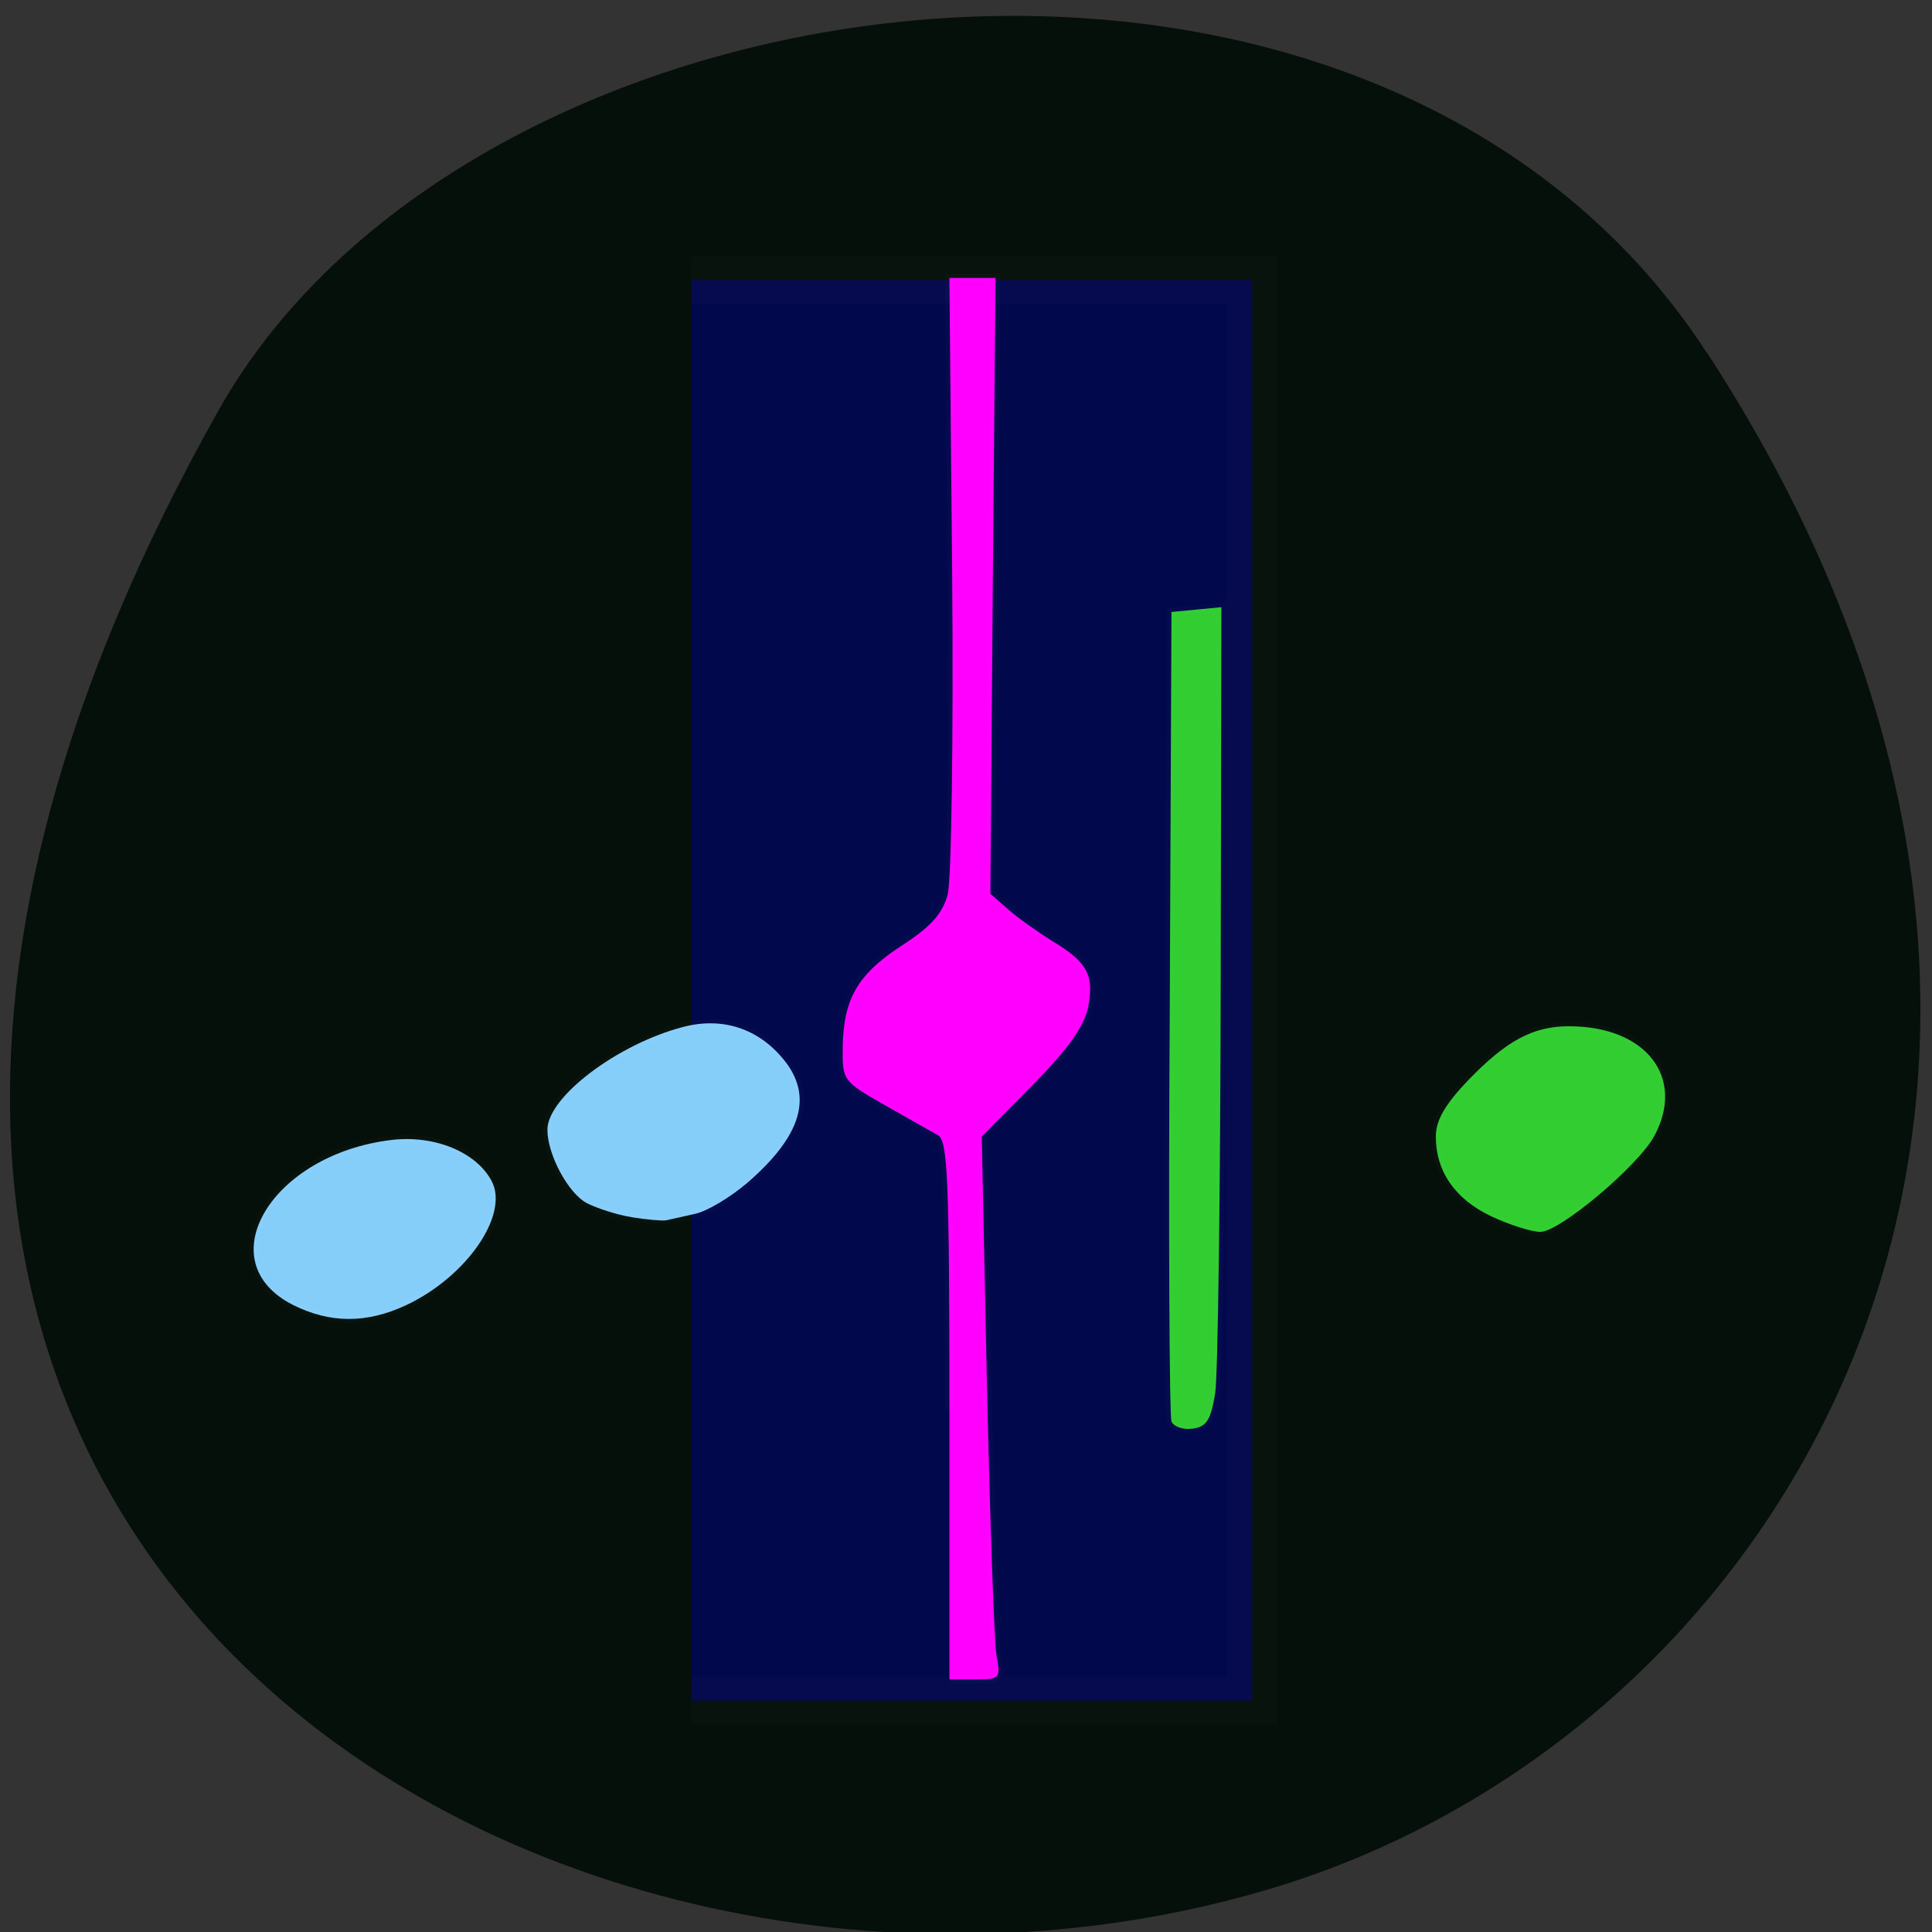 <svg xmlns="http://www.w3.org/2000/svg" viewBox="0 0 22 22"><rect x="0" y="0" width="22" height="22" fill="#333333" stroke="none"/><path d="m 19.441 4.02 c 5.352 8.23 1.035 15.727 -5.03 17.504 c -8.148 2.395 -19.211 -3.895 -11.922 -16.852 c 2.898 -5.152 13.14 -6.516 16.949 -0.652" fill="#06100a"/><g stroke-opacity="0.012" fill-rule="evenodd" stroke="#fff"><path d="m 112.13 64.743 h 49.11 v 134.81 h -49.11" transform="matrix(0.13 0 0 0.12 -6.703 -4.581)" fill="#02084c" stroke-width="4.521"/><g stroke-width="1.037" transform="matrix(0.096 0 0 0.092 -1.45 -1.141)"><path d="m 127.72 186.99 c 0 -28.621 -0.204 -33.399 -1.347 -34.07 c -0.776 -0.465 -3.634 -2.156 -6.37 -3.763 c -4.9 -2.917 -4.981 -3.044 -4.941 -7.06 c 0.082 -6.05 1.756 -9.09 6.982 -12.641 c 3.511 -2.367 4.859 -3.974 5.471 -6.341 c 0.449 -1.776 0.694 -19.659 0.531 -39.74 l -0.327 -36.569 h 5.471 l -0.327 38.09 l -0.286 38.13 l 2.123 1.945 c 1.143 1.057 3.511 2.79 5.186 3.889 c 4.206 2.621 5.02 4.228 4.287 8.202 c -0.49 2.41 -2.327 5.115 -6.615 9.681 l -6 6.341 l 0.612 30.651 c 0.367 16.868 0.857 31.961 1.143 33.61 c 0.49 2.833 0.408 2.917 -2.532 2.917 h -3.062" fill="#f0f"/><g fill="#86cefa"><path d="m 90.04 163.06 c -1.756 -0.296 -4.124 -1.099 -5.308 -1.733 c -2.205 -1.184 -4.696 -6 -4.696 -9.09 c 0 -4.059 8.33 -10.611 16.09 -12.725 c 4.655 -1.268 8.901 0.169 11.923 4.02 c 3.552 4.524 2.164 9.428 -4.287 15.262 c -2.042 1.818 -4.818 3.551 -6.206 3.847 c -1.388 0.338 -2.94 0.676 -3.43 0.803 c -0.49 0.085 -2.327 -0.085 -4.083 -0.38"/><path d="m 49.859 173.92 c -10.167 -5.369 -2.572 -18.644 11.678 -20.42 c 5.104 -0.634 10.04 1.48 11.882 5.073 c 2.123 4.185 -2.981 11.88 -10.167 15.389 c -4.696 2.283 -9.02 2.241 -13.393 -0.042"/></g><g fill="#31cd31"><path d="m 154.06 188.34 c -0.245 -0.676 -0.367 -23.506 -0.204 -50.732 l 0.204 -49.46 l 2.981 -0.296 l 2.94 -0.296 l -0.082 46.631 c -0.041 25.62 -0.327 48.45 -0.653 50.69 c -0.531 3.298 -1.021 4.143 -2.695 4.354 c -1.102 0.169 -2.246 -0.254 -2.491 -0.888"/><path d="m 191.95 162.93 c -4.246 -2.114 -6.533 -5.538 -6.533 -9.85 c 0 -1.987 1.062 -3.932 3.797 -6.933 c 4.573 -4.946 7.717 -6.722 12 -6.722 c 9.146 0 13.842 6.341 10.126 13.571 c -1.919 3.72 -11.229 11.88 -13.515 11.88 c -1.102 0 -3.716 -0.888 -5.88 -1.945"/></g></g></g></svg>